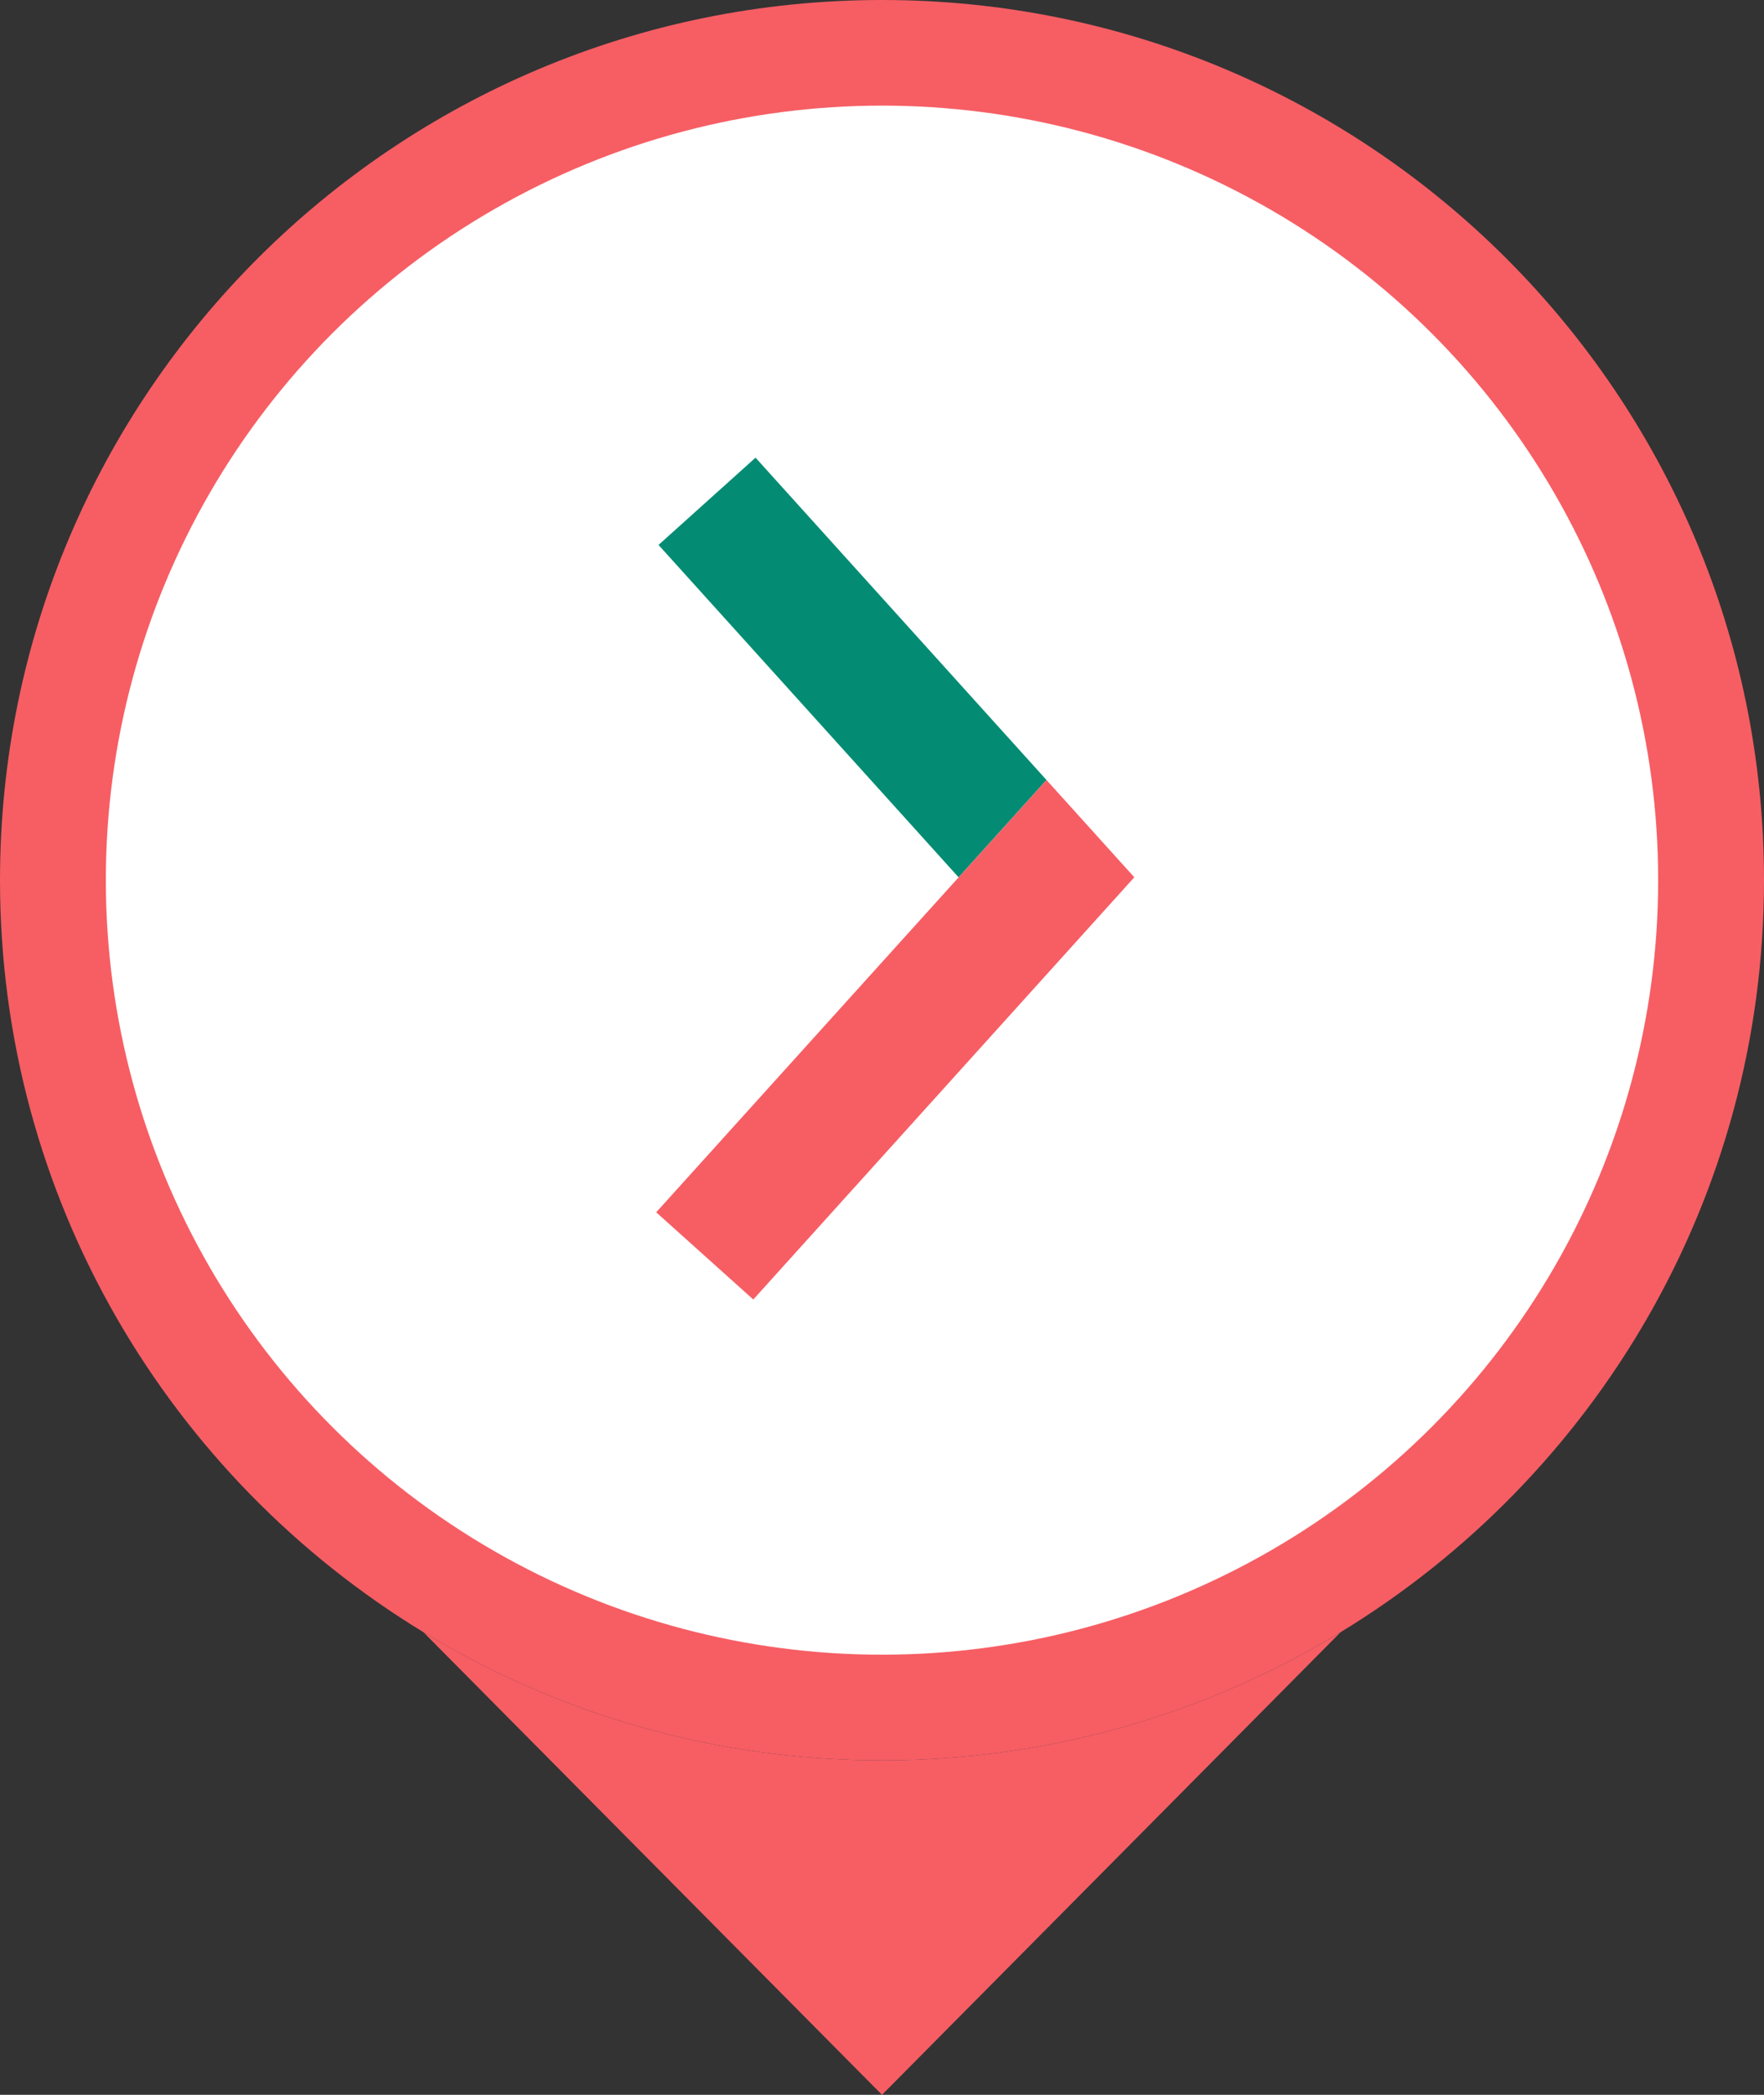 <svg width="32" height="38" viewBox="0 0 32 38" fill="none" xmlns="http://www.w3.org/2000/svg">
<rect x="0" y="0" width="32" height="38" fill="#333333" stroke="none"/>
<path d="M32 15.966C32 21.743 28.925 26.804 24.32 29.607C21.896 31.083 19.047 31.933 16 31.933C12.953 31.933 10.104 31.083 7.68 29.607C3.075 26.804 0 21.743 0 15.966C0 7.148 7.163 0 16 0C24.837 0 32 7.148 32 15.966Z" fill="#F65E64"/>
<path d="M16 31.933C12.953 31.933 10.104 31.083 7.68 29.607L16 38L24.32 29.607C21.896 31.083 19.047 31.933 16 31.933Z" fill="#F65E64"/>
<ellipse cx="16" cy="15.966" rx="14.08" ry="14.05" fill="white"/>
<path d="M18.984 14.149L13.706 8.302L11.946 9.885L17.39 15.915L18.984 14.149Z" fill="#038C73"/>
<path d="M18.984 14.149L11.904 21.991L13.665 23.573L20.577 15.914L18.984 14.149Z" fill="#F65E64"/>
</svg>
